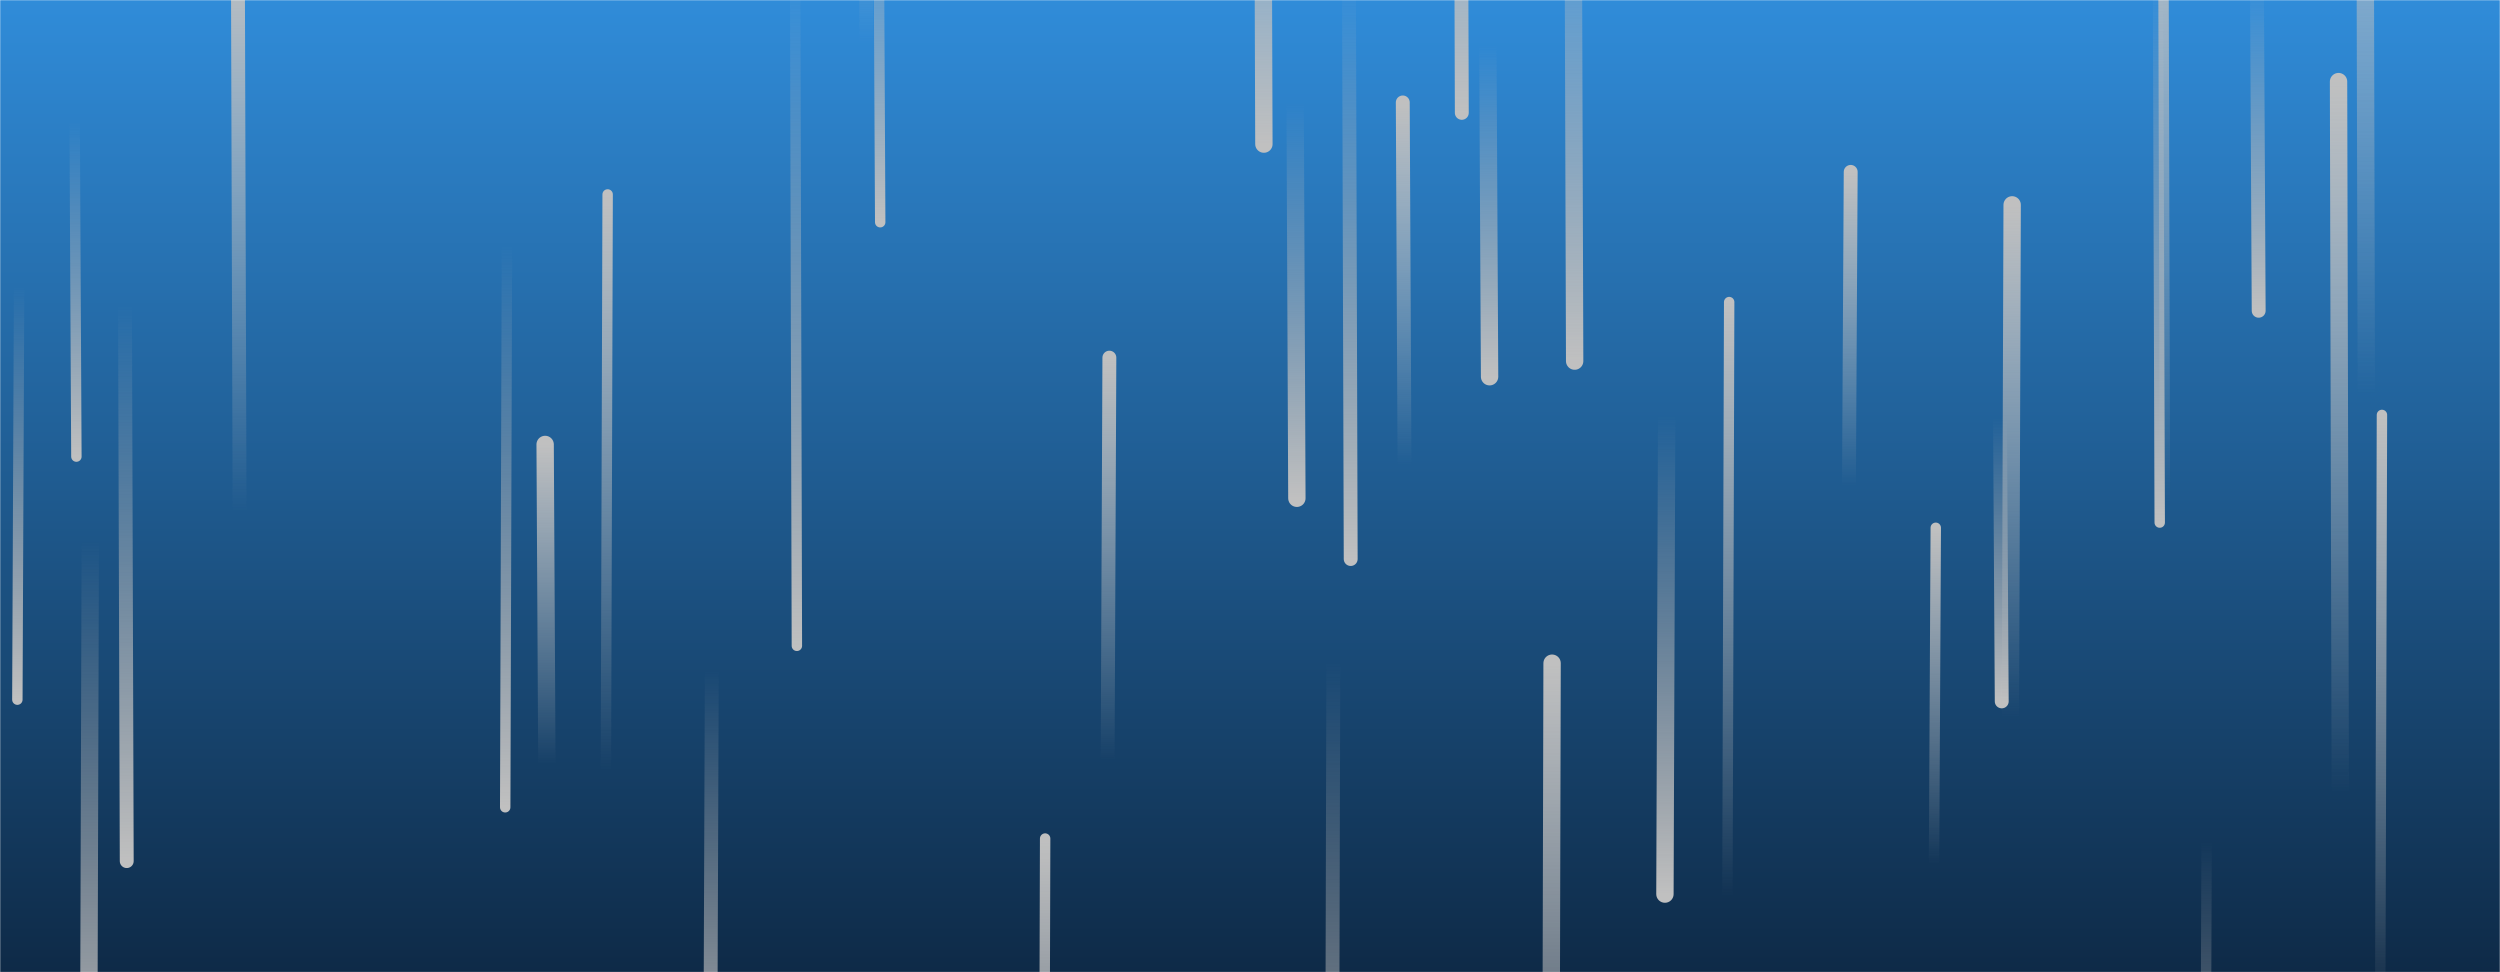 <svg xmlns="http://www.w3.org/2000/svg" version="1.1" xmlns:xlink="http://www.w3.org/1999/xlink" xmlns:svgjs="http://svgjs.com/svgjs" width="1440" height="560" preserveAspectRatio="none" viewBox="0 0 1440 560"><g mask="url(&quot;#SvgjsMask1042&quot;)" fill="none"><rect width="1440" height="560" x="0" y="0" fill="url(#SvgjsLinearGradient1043)"></rect><path d="M996 174L995 516" stroke-width="6" stroke="url(#SvgjsLinearGradient1044)" stroke-linecap="round" class="Up"></path><path d="M1115 304L1114 498" stroke-width="6" stroke="url(#SvgjsLinearGradient1044)" stroke-linecap="round" class="Up"></path><path d="M1372 239L1371 584" stroke-width="6" stroke="url(#SvgjsLinearGradient1044)" stroke-linecap="round" class="Up"></path><path d="M73 496L72 176" stroke-width="8" stroke="url(#SvgjsLinearGradient1045)" stroke-linecap="round" class="Down"></path><path d="M1247 290L1246 -77" stroke-width="6" stroke="url(#SvgjsLinearGradient1044)" stroke-linecap="round" class="Up"></path><path d="M11 165L10 403" stroke-width="6" stroke="url(#SvgjsLinearGradient1045)" stroke-linecap="round" class="Down"></path><path d="M292 141L291 465" stroke-width="6" stroke="url(#SvgjsLinearGradient1045)" stroke-linecap="round" class="Down"></path><path d="M350 112L349 444" stroke-width="6" stroke="url(#SvgjsLinearGradient1044)" stroke-linecap="round" class="Up"></path><path d="M842 65L841 -258" stroke-width="8" stroke="url(#SvgjsLinearGradient1045)" stroke-linecap="round" class="Down"></path><path d="M507 128L506 -74" stroke-width="6" stroke="url(#SvgjsLinearGradient1045)" stroke-linecap="round" class="Down"></path><path d="M768 381L767 768" stroke-width="8" stroke="url(#SvgjsLinearGradient1045)" stroke-linecap="round" class="Down"></path><path d="M315 440L314 256" stroke-width="10" stroke="url(#SvgjsLinearGradient1044)" stroke-linecap="round" class="Up"></path><path d="M1363 227L1362 -192" stroke-width="10" stroke="url(#SvgjsLinearGradient1044)" stroke-linecap="round" class="Up"></path><path d="M639 206L638 438" stroke-width="8" stroke="url(#SvgjsLinearGradient1044)" stroke-linecap="round" class="Up"></path><path d="M499 24L498 -226" stroke-width="8" stroke="url(#SvgjsLinearGradient1044)" stroke-linecap="round" class="Up"></path><path d="M410 386L409 658" stroke-width="8" stroke="url(#SvgjsLinearGradient1045)" stroke-linecap="round" class="Down"></path><path d="M459 372L458 -20" stroke-width="6" stroke="url(#SvgjsLinearGradient1045)" stroke-linecap="round" class="Down"></path><path d="M809 268L808 59" stroke-width="8" stroke="url(#SvgjsLinearGradient1044)" stroke-linecap="round" class="Up"></path><path d="M1153 404L1152 241" stroke-width="8" stroke="url(#SvgjsLinearGradient1045)" stroke-linecap="round" class="Down"></path><path d="M44 263L43 70" stroke-width="6" stroke="url(#SvgjsLinearGradient1045)" stroke-linecap="round" class="Down"></path><path d="M52 312L51 645" stroke-width="10" stroke="url(#SvgjsLinearGradient1045)" stroke-linecap="round" class="Down"></path><path d="M778 322L777 -14" stroke-width="8" stroke="url(#SvgjsLinearGradient1045)" stroke-linecap="round" class="Down"></path><path d="M1271 485L1270 764" stroke-width="6" stroke="url(#SvgjsLinearGradient1045)" stroke-linecap="round" class="Down"></path><path d="M1301 179L1300 -11" stroke-width="8" stroke="url(#SvgjsLinearGradient1045)" stroke-linecap="round" class="Down"></path><path d="M602 483L601 832" stroke-width="6" stroke="url(#SvgjsLinearGradient1044)" stroke-linecap="round" class="Up"></path><path d="M1159 118L1158 414" stroke-width="10" stroke="url(#SvgjsLinearGradient1044)" stroke-linecap="round" class="Up"></path><path d="M1348 456L1347 47" stroke-width="10" stroke="url(#SvgjsLinearGradient1044)" stroke-linecap="round" class="Up"></path><path d="M960 240L959 515" stroke-width="10" stroke="url(#SvgjsLinearGradient1045)" stroke-linecap="round" class="Down"></path><path d="M1244 301L1243 -14" stroke-width="6" stroke="url(#SvgjsLinearGradient1045)" stroke-linecap="round" class="Down"></path><path d="M728 83L727 -212" stroke-width="10" stroke="url(#SvgjsLinearGradient1045)" stroke-linecap="round" class="Down"></path><path d="M907 208L906 -108" stroke-width="10" stroke="url(#SvgjsLinearGradient1045)" stroke-linecap="round" class="Down"></path><path d="M894 382L893 785" stroke-width="10" stroke="url(#SvgjsLinearGradient1044)" stroke-linecap="round" class="Up"></path><path d="M747 287L746 59" stroke-width="10" stroke="url(#SvgjsLinearGradient1045)" stroke-linecap="round" class="Down"></path><path d="M1066 99L1065 280" stroke-width="8" stroke="url(#SvgjsLinearGradient1044)" stroke-linecap="round" class="Up"></path><path d="M138 295L137 -29" stroke-width="8" stroke="url(#SvgjsLinearGradient1044)" stroke-linecap="round" class="Up"></path><path d="M858 217L857 26" stroke-width="10" stroke="url(#SvgjsLinearGradient1045)" stroke-linecap="round" class="Down"></path></g><defs><mask id="SvgjsMask1042"><rect width="1440" height="560" fill="#ffffff"></rect></mask><linearGradient x1="50%" y1="100%" x2="50%" y2="0%" gradientUnits="userSpaceOnUse" id="SvgjsLinearGradient1043"><stop stop-color="#0e2a47" offset="0"></stop><stop stop-color="rgba(48, 140, 217, 1)" offset="1"></stop></linearGradient><linearGradient x1="0%" y1="100%" x2="0%" y2="0%" id="SvgjsLinearGradient1044"><stop stop-color="rgba(192, 192, 192, 0)" offset="0"></stop><stop stop-color="rgba(192, 192, 192, 1)" offset="1"></stop></linearGradient><linearGradient x1="0%" y1="0%" x2="0%" y2="100%" id="SvgjsLinearGradient1045"><stop stop-color="rgba(192, 192, 192, 0)" offset="0"></stop><stop stop-color="rgba(192, 192, 192, 1)" offset="1"></stop></linearGradient></defs></svg>